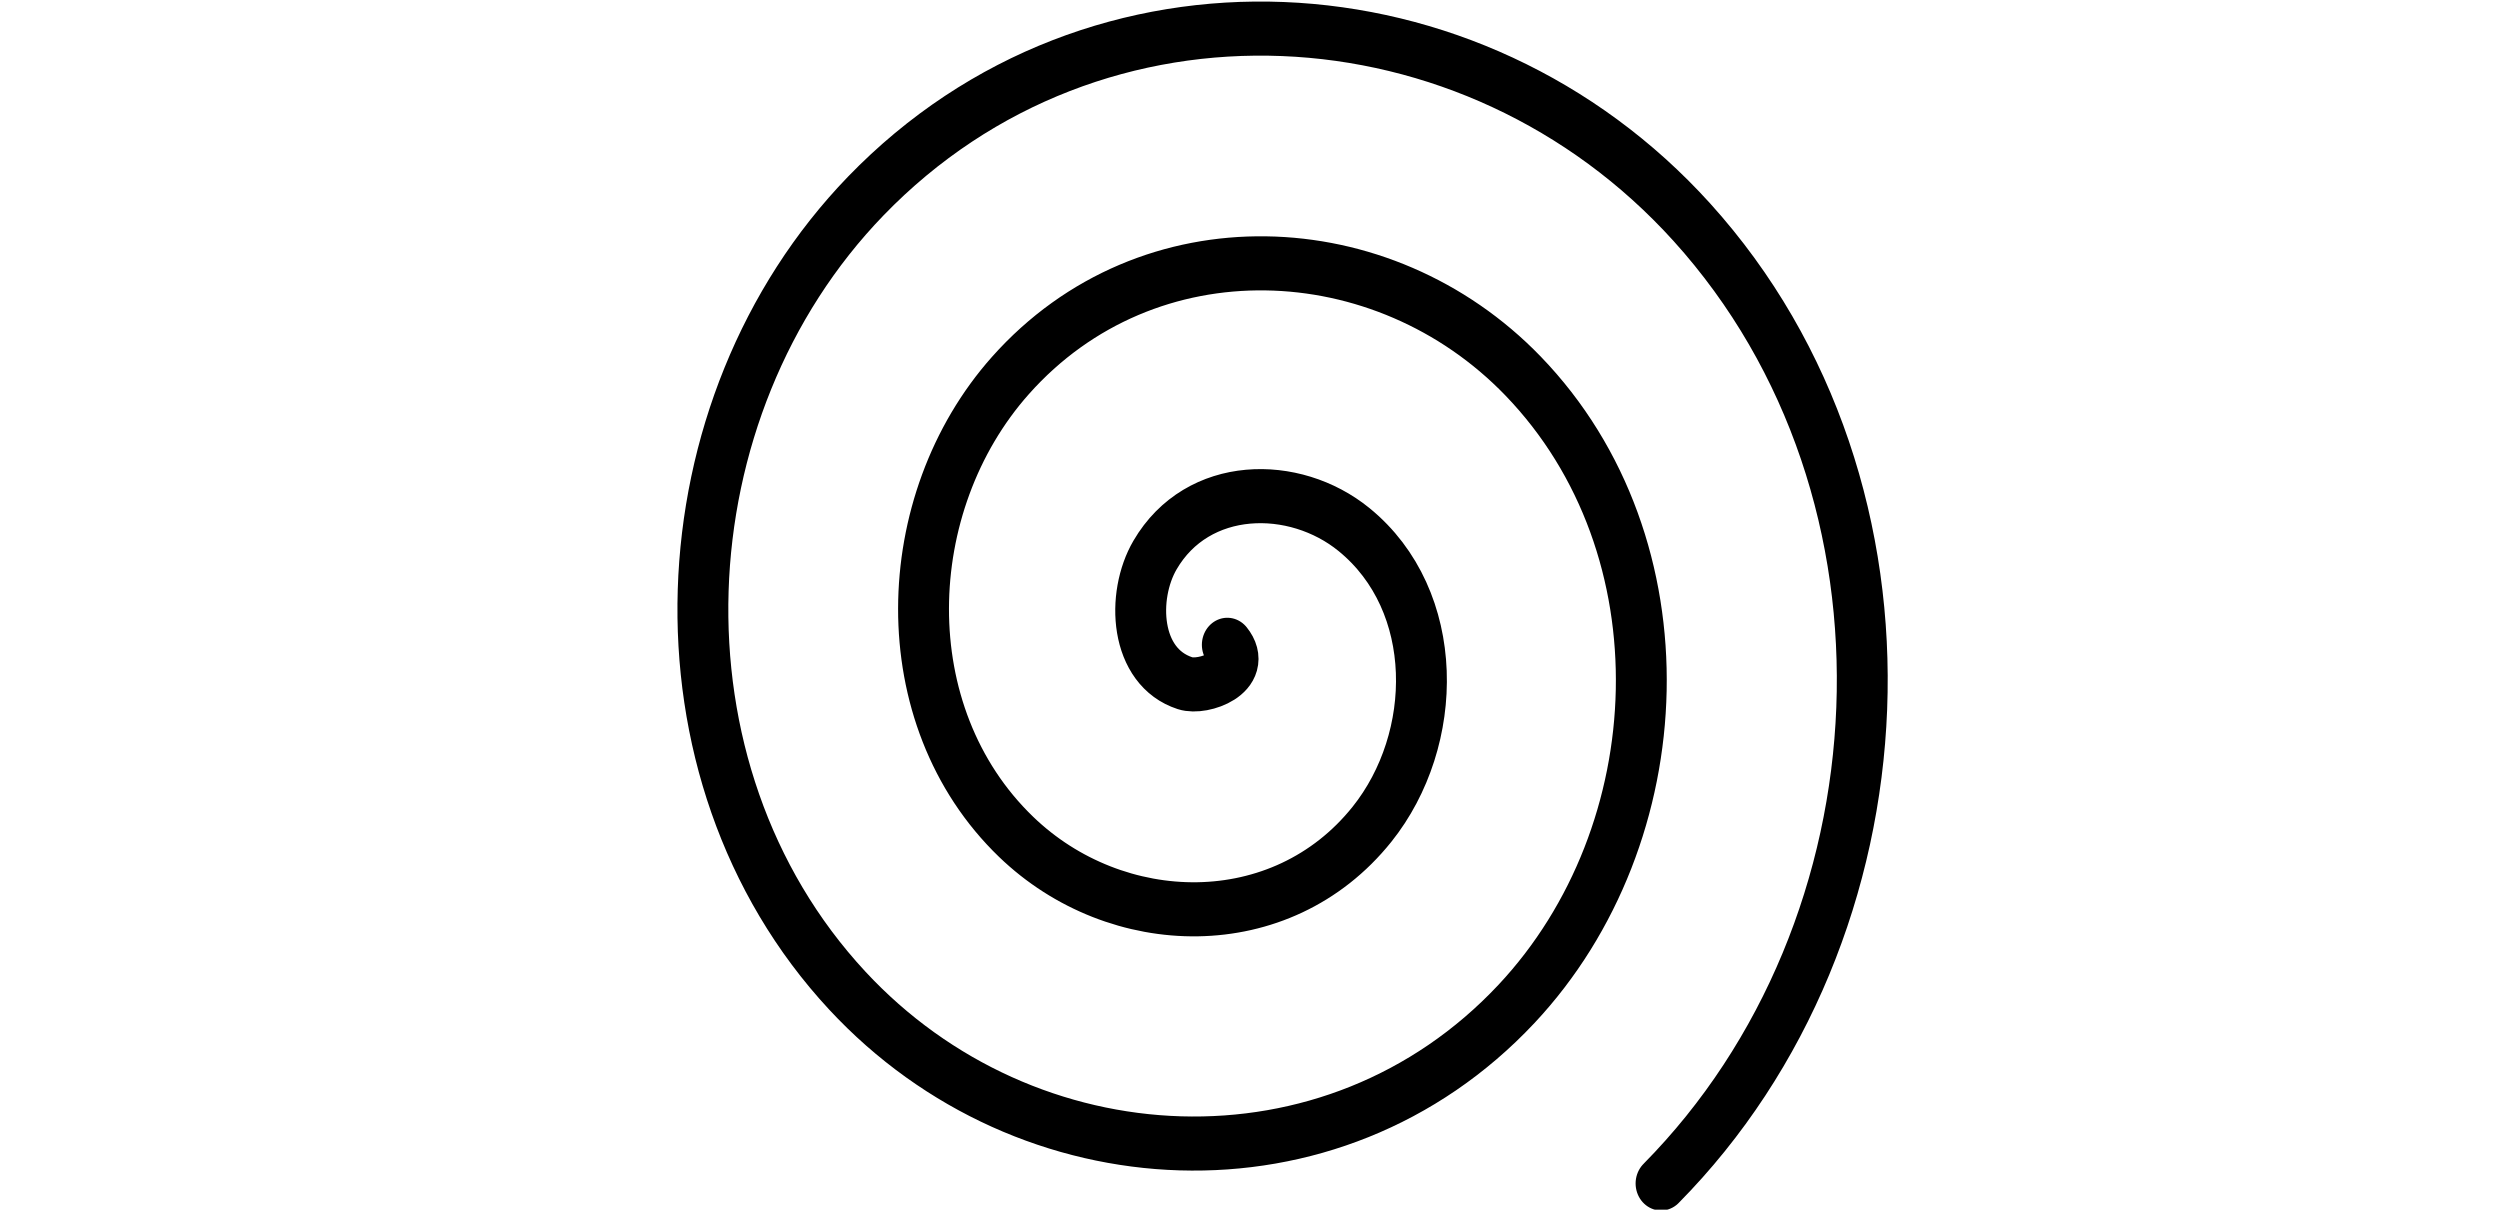 <?xml version="1.0" encoding="UTF-8" standalone="no"?>
<!-- Created with Inkscape (http://www.inkscape.org/) -->

<svg
   xmlns:dc="http://purl.org/dc/elements/1.1/"
   xmlns:cc="http://creativecommons.org/ns#"
   xmlns:rdf="http://www.w3.org/1999/02/22-rdf-syntax-ns#"
   xmlns:svg="http://www.w3.org/2000/svg"
   xmlns="http://www.w3.org/2000/svg"
   xmlns:sodipodi="http://sodipodi.sourceforge.net/DTD/sodipodi-0.dtd"
   xmlns:inkscape="http://www.inkscape.org/namespaces/inkscape"
   version="1.1"
   width="310"
   height="150"
   id="svg2"
   inkscape:version="0.91 r13725"
   sodipodi:docname="hisc-apps-kwhirlmon-wide.svg">
  <sodipodi:namedview
     pagecolor="#ffffff"
     bordercolor="#666666"
     borderopacity="1"
     objecttolerance="10"
     gridtolerance="10"
     guidetolerance="10"
     inkscape:pageopacity="0"
     inkscape:pageshadow="2"
     inkscape:window-width="1920"
     inkscape:window-height="1017"
     id="namedview7"
     showgrid="false"
     fit-margin-top="0"
     fit-margin-left="0"
     fit-margin-right="0"
     fit-margin-bottom="0"
     inkscape:zoom="2.6074563"
     inkscape:cx="71.515697"
     inkscape:cy="61.084352"
     inkscape:window-x="1272"
     inkscape:window-y="-8"
     inkscape:window-maximized="1"
     inkscape:current-layer="svg2" />
  <defs
     id="defs4" />
  <g
     transform="matrix(1.313,0,0,1.289,74.674,-1196.855)"
     id="layer1">
    <path
       d="m 15.07,16.596 c 0.966,1.129 -1.045,1.859 -1.876,1.606 -2.252,-0.687 -2.393,-3.651 -1.335,-5.357 1.891,-3.053 6.191,-3.094 8.839,-1.065 3.886,2.977 3.819,8.766 0.795,12.32 C 17.462,28.836 10.137,28.653 5.691,24.624 0.096,19.554 0.397,10.674 5.437,5.341 11.541,-1.118 21.984,-0.697 28.201,5.357 35.527,12.492 34.985,24.505 27.915,31.603 19.752,39.797 6.165,39.134 -1.812,31.046 -10.877,21.857 -10.091,6.694 -0.986,-2.162 9.23,-12.097 25.97,-11.19 35.704,-1.065 46.51,10.175 45.481,28.494 34.337,39.106"
       transform="matrix(2.126,0,0,2.302,26.996,952.339)"
       id="path2985"
       style="fill:none;stroke:#000000;stroke-width:2.26;stroke-linecap:round;stroke-linejoin:miter;stroke-miterlimit:4;stroke-dasharray:none;stroke-opacity:1"
       inkscape:connector-curvature="0" />
  </g>
</svg>
